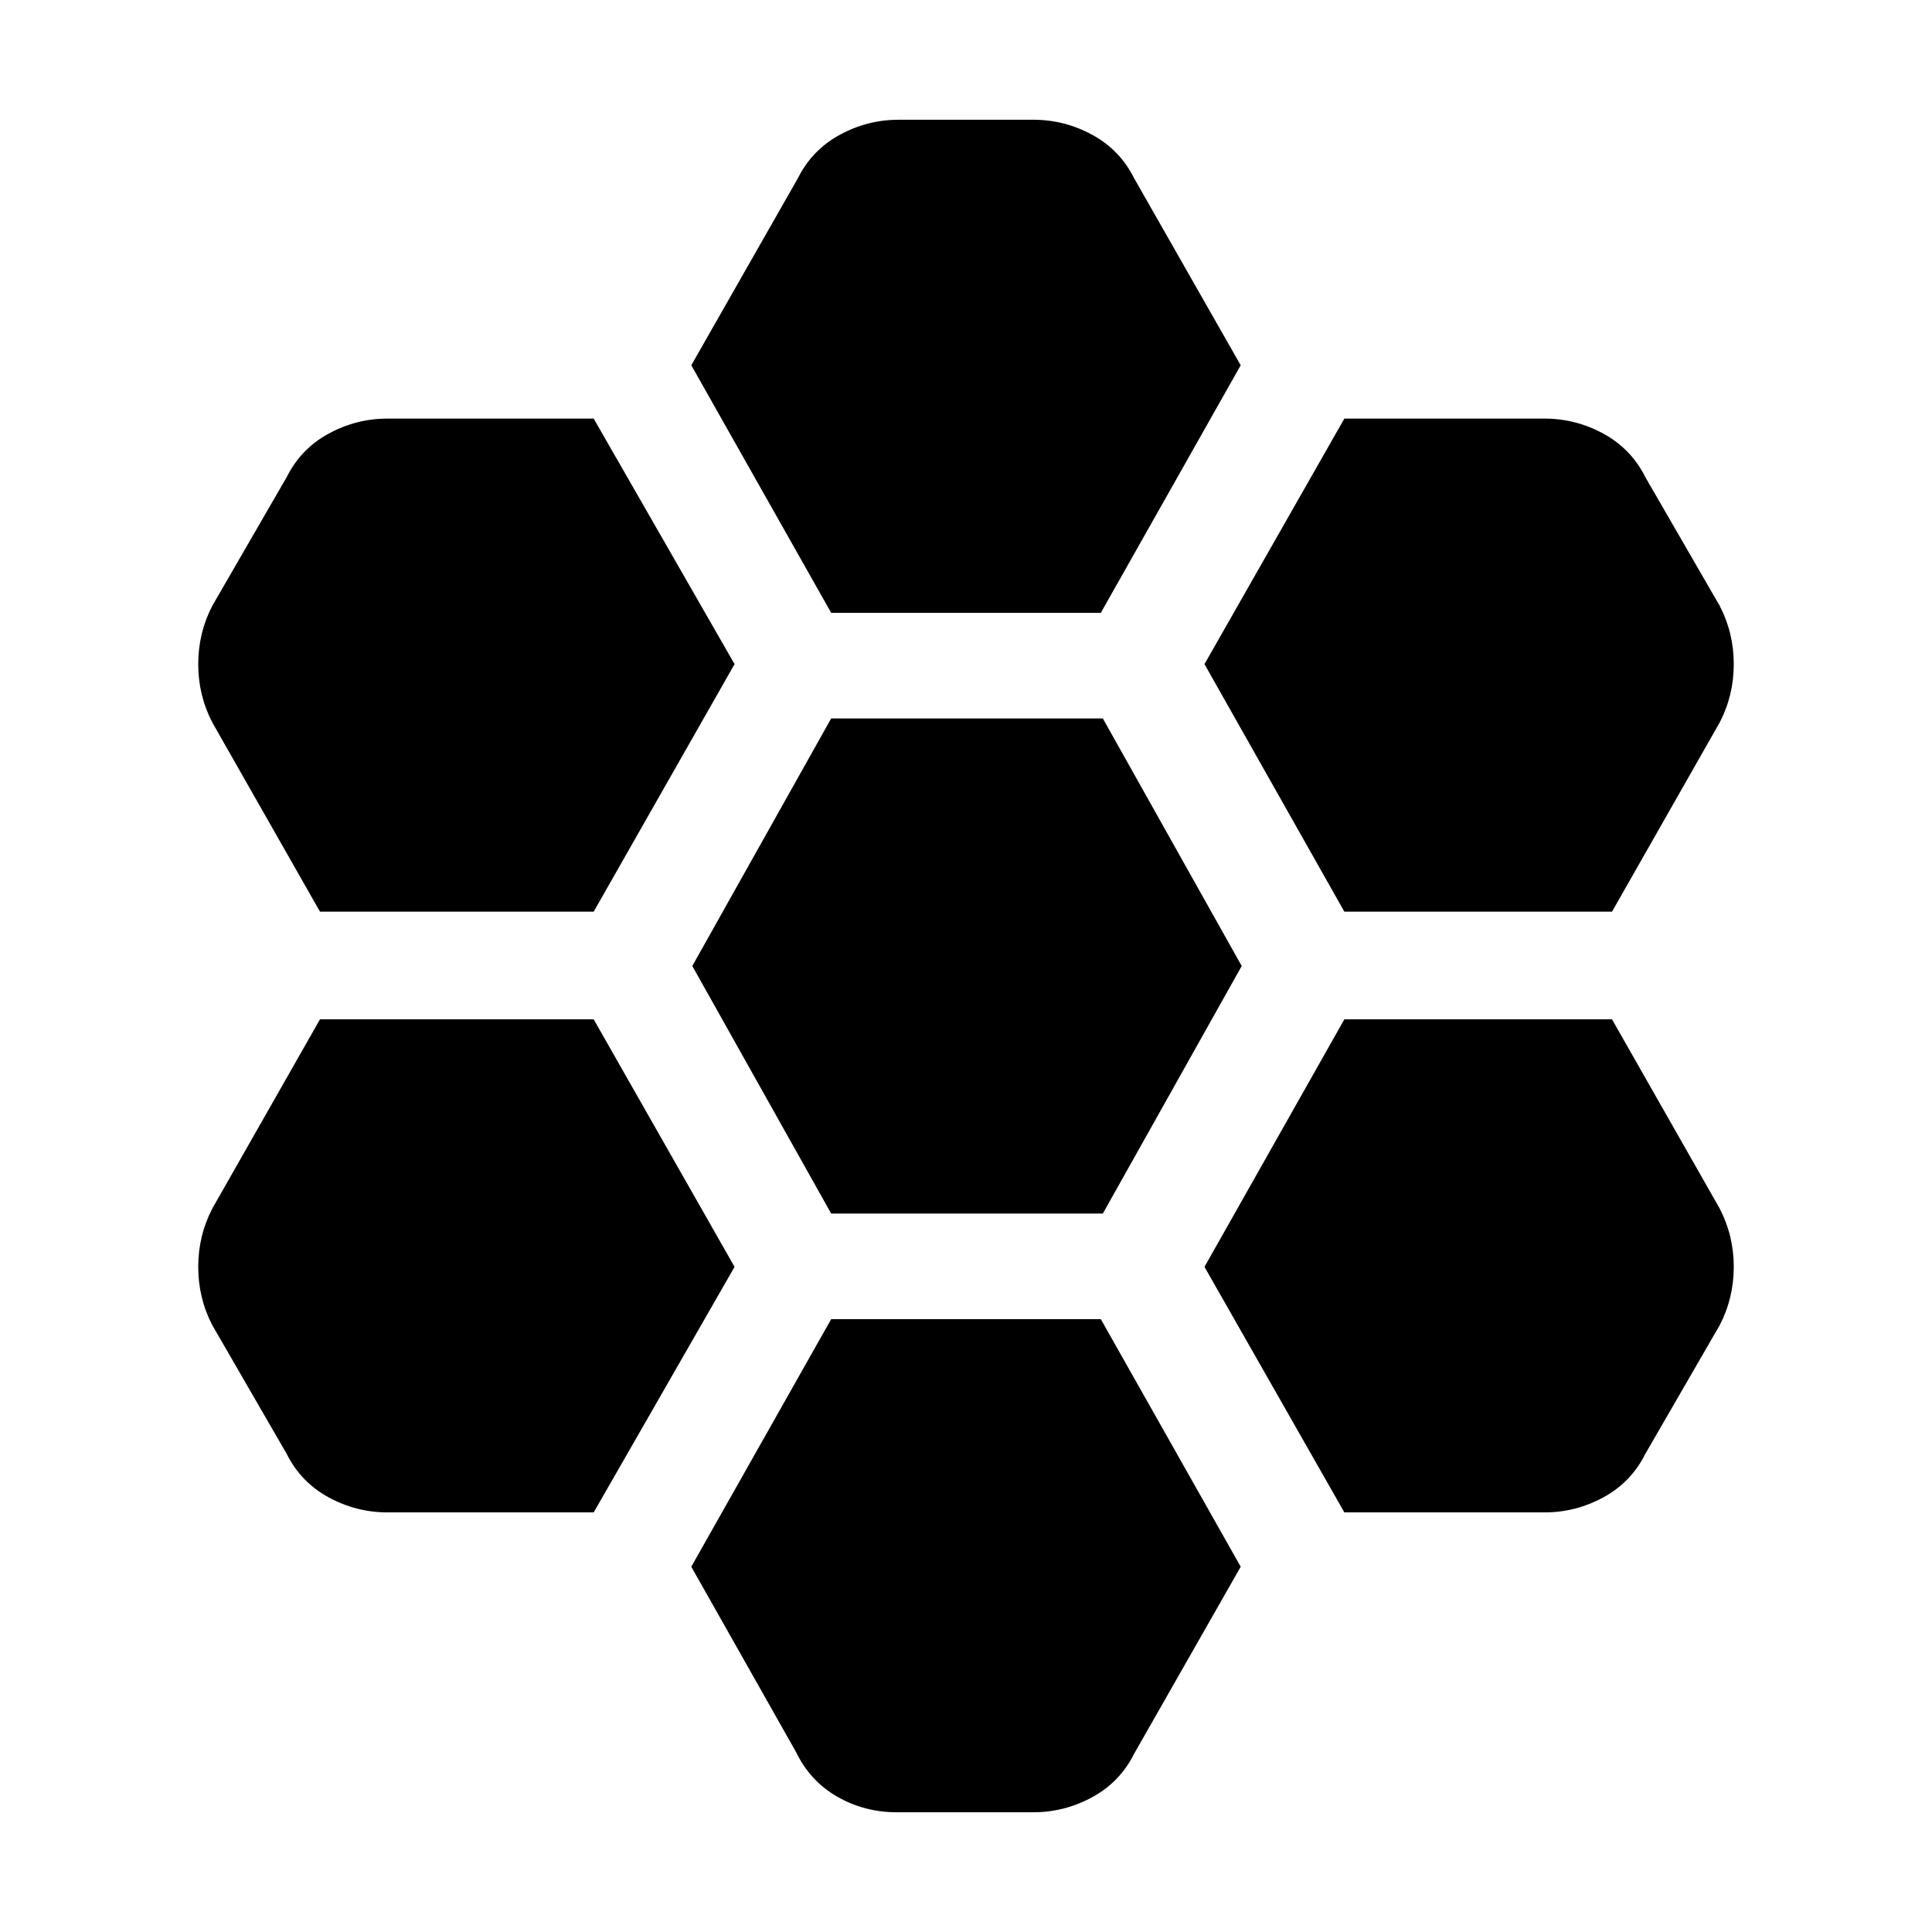 <svg xmlns="http://www.w3.org/2000/svg" height="24" viewBox="0 -960 960 960" width="24"><path d="M668-507h133l53.5-94q7-13.5 7-29t-7-29l-37-64q-7-14-20.75-21.5T767.5-752H668l-69.5 122L668-507ZM413-357h135l69-123-69-123H413l-69 123 69 123Zm0-298.5h134l69.5-123-53-93q-7-14-20.75-21.5t-29.25-7.5h-67q-15.5 0-29.25 7.5t-20.75 21.5l-53 93 69.5 123ZM365-630l-70-122H192.5q-15.5 0-29.25 7.5T142.5-723l-37 64q-7 13.5-7 29t7 29l53.5 94h136l70-123Zm0 299.5-70-123H159l-53.5 94q-7 13.5-7 29t7 29l37 64q7 14 20.75 21.5t29.25 7.5H295l70-122Zm48 26-69.5 123 52 92q7 14.5 20.5 22.25t29.5 7.75h68q15.5 0 29.25-7.5t20.75-21.5l53-93-69.5-123H413Zm255 96h99.5q15.5 0 29.25-7.5t20.75-21.5l37-64q7-13.5 7-29t-7-29l-53.5-94H668l-69.5 123 69.5 122Z"/></svg>